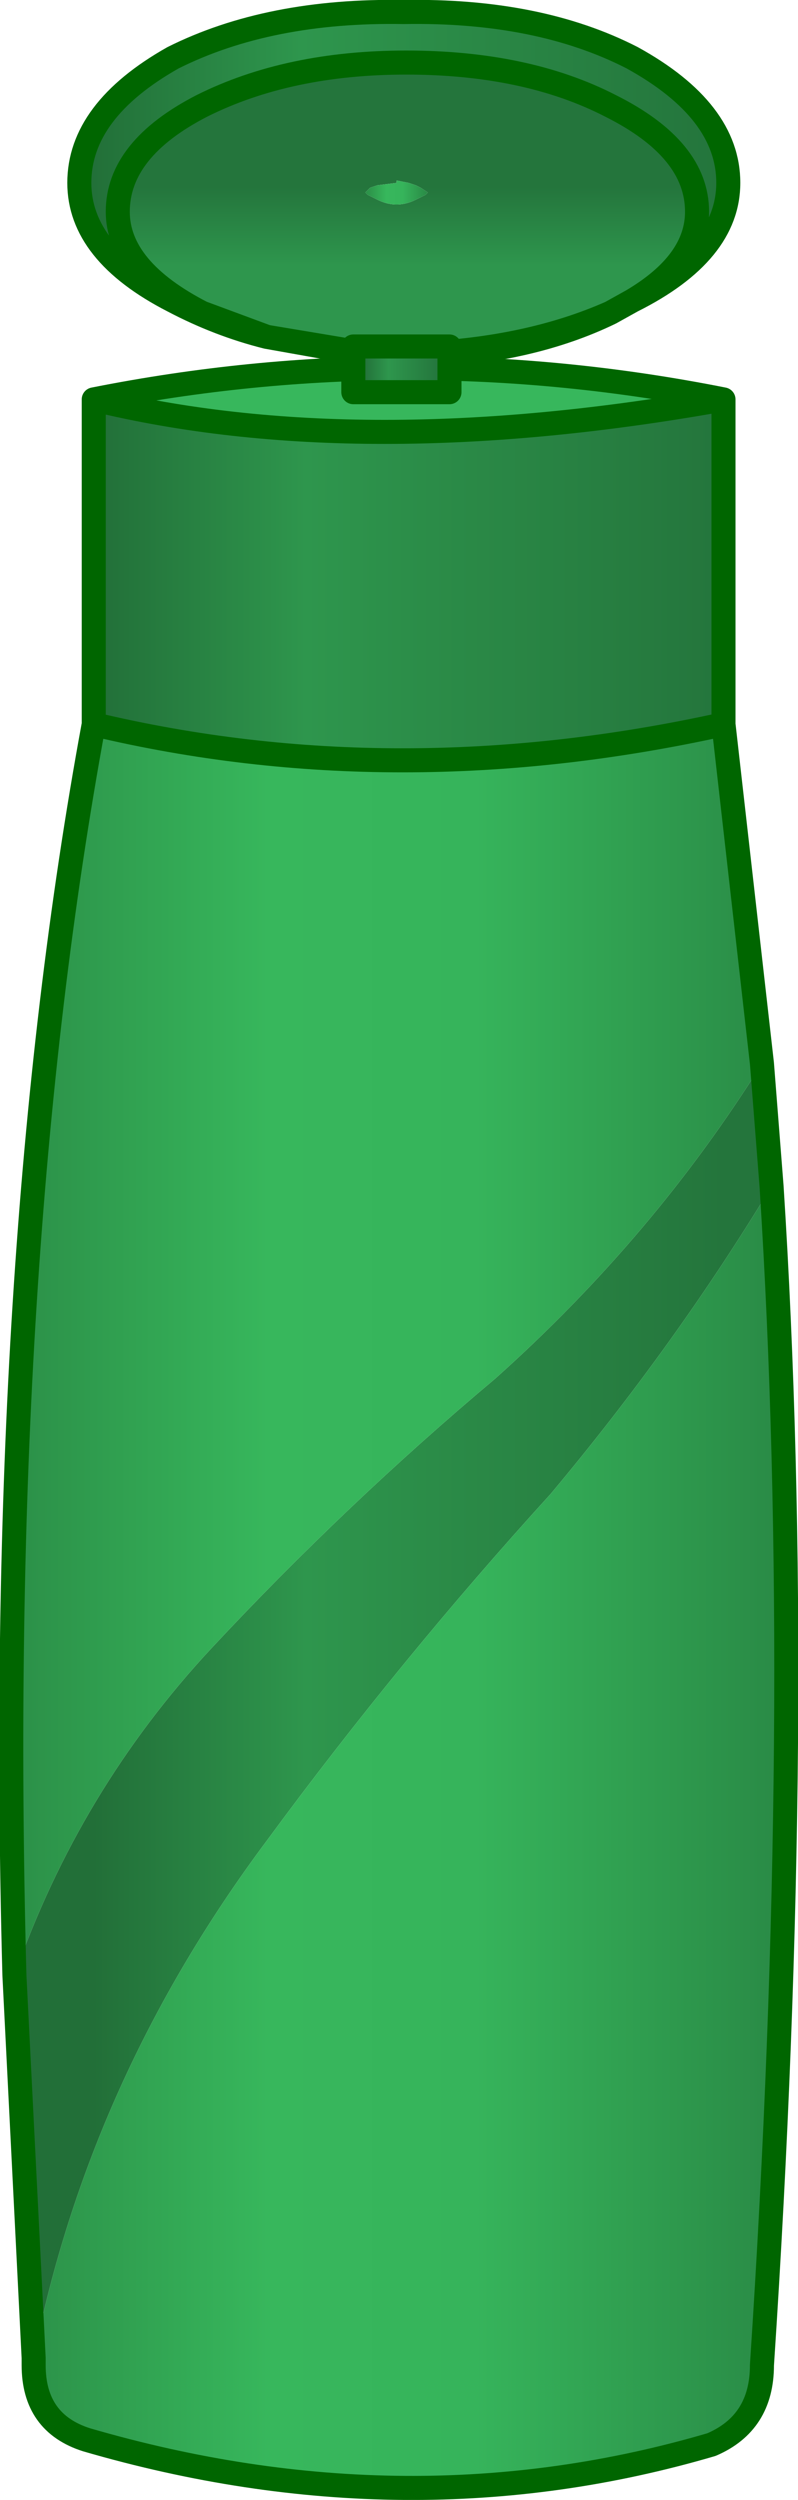 <?xml version="1.0" encoding="UTF-8" standalone="no"?>
<svg xmlns:xlink="http://www.w3.org/1999/xlink" height="51.95px" width="16.6px" xmlns="http://www.w3.org/2000/svg">
  <g transform="matrix(1.0, 0.0, 0.0, 1.0, 8.3, 25.95)">
    <use height="51.95" transform="matrix(1.0, 0.0, 0.0, 1.0, -8.3, -25.95)" width="16.6" xlink:href="#shape0"/>
  </g>
  <defs>
    <g id="shape0" transform="matrix(1.0, 0.0, 0.0, 1.0, 8.3, 25.95)">
      <path d="M-6.35 -17.65 Q-0.8 -16.3 6.75 -17.65 L6.75 -10.9 Q-0.05 -9.4 -6.35 -10.9 L-6.35 -17.65 M7.75 -1.3 Q5.75 2.0 3.15 5.1 0.05 8.5 -2.75 12.3 -6.45 17.25 -7.6 23.05 L-8.0 15.1 Q-6.65 11.25 -3.9 8.3 -1.1 5.3 2.0 2.7 5.3 -0.25 7.55 -3.85 L7.75 -1.3" fill="url(#gradient0)" fill-rule="evenodd" stroke="none"/>
      <path d="M6.75 -17.65 Q-0.8 -16.3 -6.35 -17.65 0.2 -18.95 6.75 -17.65" fill="#37b75c" fill-rule="evenodd" stroke="none"/>
      <path d="M-6.35 -10.9 Q-0.05 -9.4 6.75 -10.9 L7.55 -3.85 Q5.3 -0.25 2.0 2.7 -1.1 5.3 -3.9 8.3 -6.65 11.25 -8.0 15.1 -8.4 0.2 -6.35 -10.9 M-7.6 23.05 Q-6.45 17.25 -2.75 12.3 0.05 8.5 3.15 5.1 5.75 2.0 7.75 -1.3 8.45 9.6 7.55 23.2 7.55 24.4 6.5 24.85 0.2 26.7 -6.5 24.75 -7.6 24.4 -7.6 23.2 L-7.6 23.05" fill="url(#gradient1)" fill-rule="evenodd" stroke="none"/>
      <path d="M-6.35 -17.65 Q-0.8 -16.3 6.75 -17.65 0.2 -18.95 -6.35 -17.65 L-6.35 -10.9 Q-0.05 -9.4 6.75 -10.9 L6.75 -17.65 M7.75 -1.3 L7.55 -3.85 M-8.0 15.1 L-7.6 23.05 -7.6 23.2 Q-7.6 24.4 -6.5 24.75 0.2 26.7 6.5 24.85 7.55 24.4 7.55 23.2 8.45 9.6 7.75 -1.3 M-8.0 15.1 Q-8.4 0.2 -6.35 -10.9 M6.75 -10.9 L7.55 -3.85" fill="none" stroke="#006600" stroke-linecap="round" stroke-linejoin="round" stroke-width="0.5"/>
      <path d="M0.35 -21.8 L0.55 -21.9 0.6 -21.95 0.45 -22.05 0.35 -22.1 0.2 -22.15 -0.05 -22.2 -0.05 -22.15 -0.45 -22.1 -0.6 -22.05 -0.65 -22.0 -0.7 -21.95 -0.65 -21.9 -0.45 -21.8 Q-0.05 -21.6 0.35 -21.8 M-2.75 -18.95 L-4.1 -19.45 Q-5.85 -20.35 -5.85 -21.55 -5.85 -22.85 -4.1 -23.75 -2.3 -24.65 0.15 -24.65 2.65 -24.65 4.4 -23.75 6.2 -22.85 6.2 -21.55 6.2 -20.5 4.85 -19.7 L4.4 -19.45 Q2.7 -18.7 0.45 -18.6 L-0.65 -18.6 -2.75 -18.95" fill="url(#gradient2)" fill-rule="evenodd" stroke="none"/>
      <path d="M0.35 -21.8 Q-0.05 -21.6 -0.45 -21.8 L-0.65 -21.9 -0.7 -21.95 -0.65 -22.0 -0.6 -22.05 -0.45 -22.1 -0.05 -22.15 -0.05 -22.2 0.2 -22.15 0.35 -22.1 0.45 -22.05 0.6 -21.95 0.55 -21.9 0.35 -21.8" fill="url(#gradient3)" fill-rule="evenodd" stroke="none"/>
      <path d="M4.85 -19.7 Q6.2 -20.5 6.2 -21.55 6.2 -22.85 4.4 -23.75 2.65 -24.65 0.15 -24.65 -2.3 -24.65 -4.1 -23.75 -5.85 -22.85 -5.85 -21.55 -5.85 -20.35 -4.1 -19.45 L-2.75 -18.95 Q-3.75 -19.2 -4.7 -19.7 -6.65 -20.7 -6.65 -22.15 -6.65 -23.65 -4.7 -24.75 -2.7 -25.75 0.1 -25.7 2.9 -25.75 4.85 -24.75 6.85 -23.65 6.85 -22.15 6.85 -20.7 4.85 -19.7" fill="url(#gradient4)" fill-rule="evenodd" stroke="none"/>
      <path d="M-2.75 -18.95 L-4.1 -19.45 Q-5.85 -20.35 -5.85 -21.55 -5.85 -22.85 -4.1 -23.75 -2.3 -24.65 0.15 -24.65 2.65 -24.65 4.4 -23.75 6.2 -22.85 6.2 -21.55 6.2 -20.5 4.85 -19.7 6.85 -20.7 6.85 -22.15 6.85 -23.65 4.85 -24.75 2.9 -25.75 0.1 -25.7 -2.7 -25.75 -4.7 -24.75 -6.65 -23.65 -6.65 -22.15 -6.65 -20.7 -4.7 -19.7 -3.75 -19.2 -2.75 -18.95 L-0.65 -18.6 0.45 -18.6 Q2.7 -18.7 4.4 -19.45 L4.85 -19.7 M-2.75 -18.95 L-0.5 -18.55 0.5 -18.55 Q2.75 -18.65 4.4 -19.45" fill="none" stroke="#006600" stroke-linecap="round" stroke-linejoin="round" stroke-width="0.5"/>
      <path d="M1.05 -17.8 L-0.95 -17.8 -0.95 -18.75 1.05 -18.75 1.05 -17.8" fill="url(#gradient5)" fill-rule="evenodd" stroke="none"/>
      <path d="M1.05 -17.8 L-0.95 -17.8 -0.95 -18.75 1.05 -18.75 1.05 -17.8 Z" fill="none" stroke="#006600" stroke-linecap="round" stroke-linejoin="round" stroke-width="0.5"/>
    </g>
    <linearGradient gradientTransform="matrix(0.008, 0.0, 0.0, 0.005, 0.2, -13.9)" gradientUnits="userSpaceOnUse" id="gradient0" spreadMethod="pad" x1="-819.2" x2="819.2">
      <stop offset="0.0" stop-color="#226f38"/>
      <stop offset="0.337" stop-color="#2e964d"/>
      <stop offset="1.0" stop-color="#24753c"/>
    </linearGradient>
    <linearGradient gradientTransform="matrix(0.01, 0.0, 0.0, 0.022, -0.05, 7.4)" gradientUnits="userSpaceOnUse" id="gradient1" spreadMethod="pad" x1="-819.2" x2="819.2">
      <stop offset="0.0" stop-color="#2b8e47"/>
      <stop offset="0.337" stop-color="#37b75c"/>
      <stop offset="0.6" stop-color="#36b45b"/>
      <stop offset="1.0" stop-color="#298945"/>
    </linearGradient>
    <linearGradient gradientTransform="matrix(0.0, -0.001, 0.007, 0.0, 0.15, -21.25)" gradientUnits="userSpaceOnUse" id="gradient2" spreadMethod="pad" x1="-819.2" x2="819.2">
      <stop offset="0.0" stop-color="#2e964d"/>
      <stop offset="1.0" stop-color="#24753c"/>
    </linearGradient>
    <linearGradient gradientTransform="matrix(8.0E-4, 0.0, 0.0, 3.0E-4, -0.05, -22.0)" gradientUnits="userSpaceOnUse" id="gradient3" spreadMethod="pad" x1="-819.2" x2="819.2">
      <stop offset="0.0" stop-color="#2b8e47"/>
      <stop offset="0.337" stop-color="#37b75c"/>
      <stop offset="0.6" stop-color="#36b45b"/>
      <stop offset="1.0" stop-color="#298945"/>
    </linearGradient>
    <linearGradient gradientTransform="matrix(0.008, 0.0, 0.0, 0.004, 0.1, -22.4)" gradientUnits="userSpaceOnUse" id="gradient4" spreadMethod="pad" x1="-819.2" x2="819.2">
      <stop offset="0.0" stop-color="#226f38"/>
      <stop offset="0.337" stop-color="#2e964d"/>
      <stop offset="1.0" stop-color="#24753c"/>
    </linearGradient>
    <linearGradient gradientTransform="matrix(0.001, 0.0, 0.0, 6.0E-4, 0.05, -18.3)" gradientUnits="userSpaceOnUse" id="gradient5" spreadMethod="pad" x1="-819.2" x2="819.2">
      <stop offset="0.0" stop-color="#226f38"/>
      <stop offset="0.337" stop-color="#2e964d"/>
      <stop offset="1.0" stop-color="#24753c"/>
    </linearGradient>
  </defs>
</svg>
